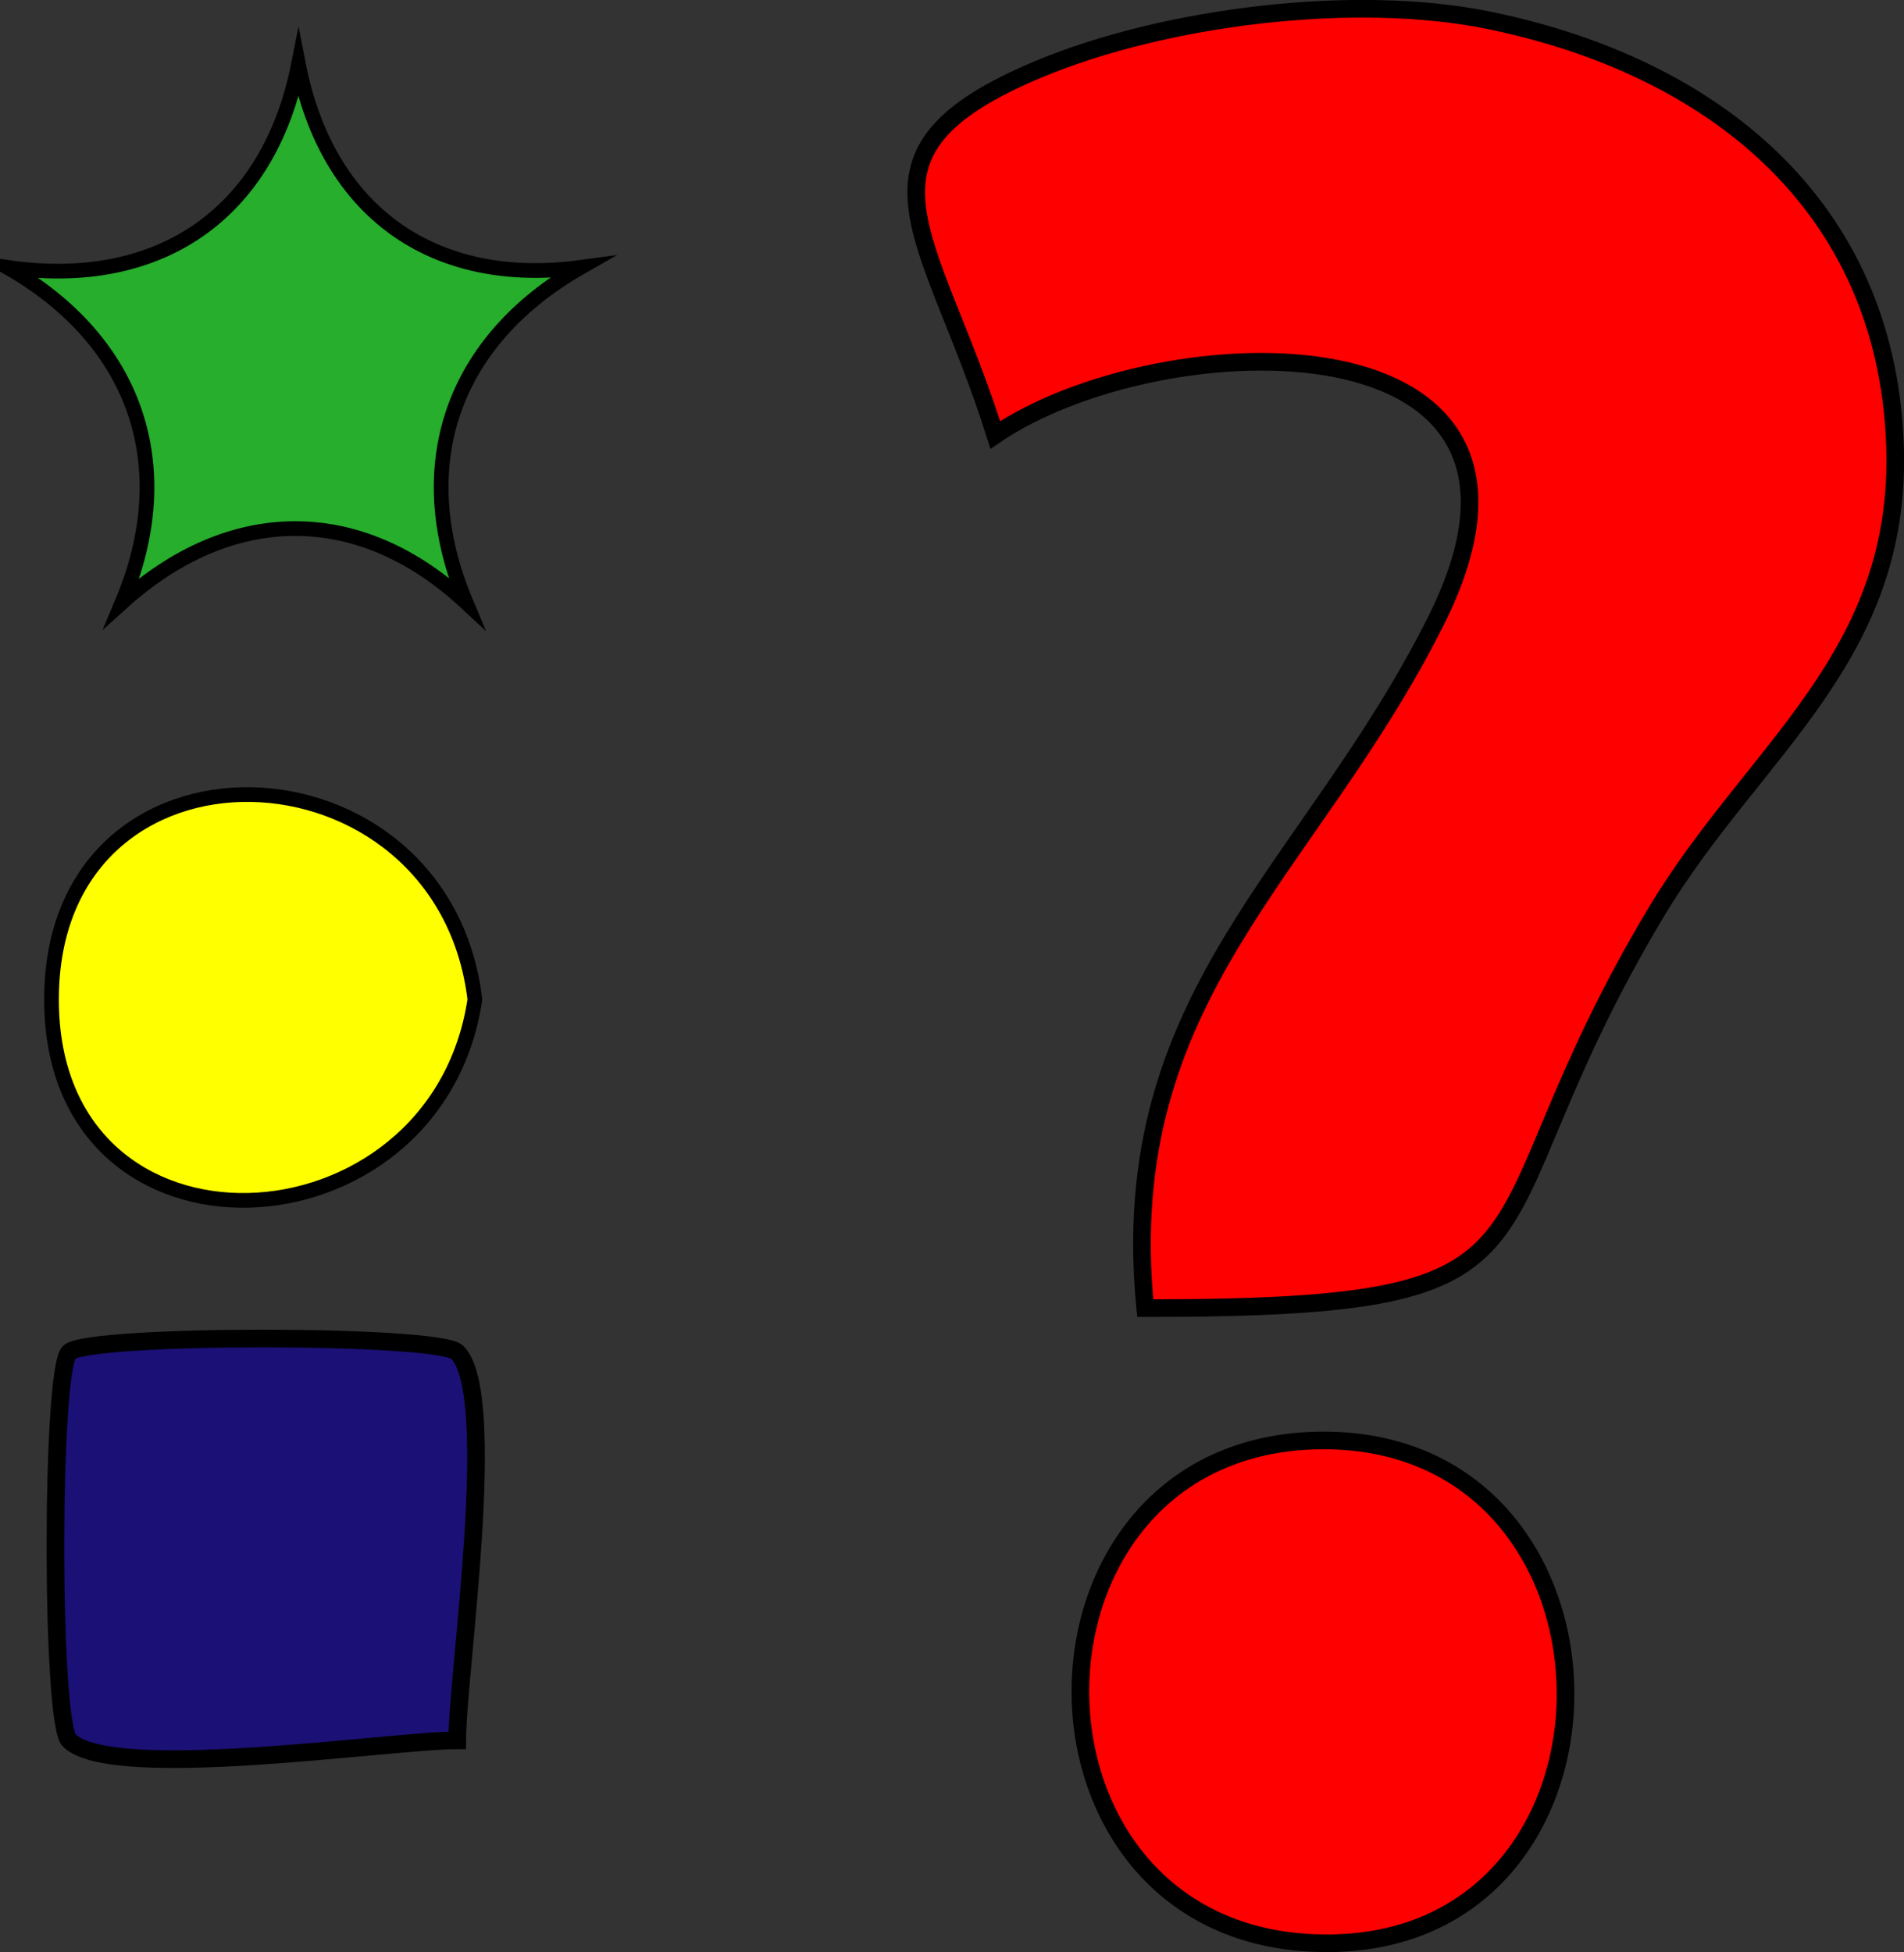 <svg xmlns="http://www.w3.org/2000/svg" xmlns:xlink="http://www.w3.org/1999/xlink" version="1.1" id="Layer_1" x="0px" y="0px" enable-background="new 0 0 822.05 841.89" xml:space="preserve" viewBox="330.21 337.91 161.9 165.99">
<rect x="330.21" y="337.91" width="161.9" height="165.99" fill="#333333" stroke="none"/>
<path fill-rule="evenodd" clip-rule="evenodd" fill="#1B1076" stroke="#000000" stroke-width="1.5" stroke-linecap="square" stroke-miterlimit="10" d="  M369.09,485.893c-5.692,0-29.403,3.597-33,0c-1.556-1.557-1.556-31.443,0-33s31.444-1.557,33,0  C372.687,456.49,369.09,480.202,369.09,485.893z"/>
<path fill-rule="evenodd" clip-rule="evenodd" fill="#FFFF00" stroke="#000000" stroke-width="1.25" stroke-linecap="square" stroke-miterlimit="10" d="  M370.59,422.893c-3.27,21.929-36.008,23.622-36,0C334.598,399.048,367.873,400.285,370.59,422.893z"/>
<path fill-rule="evenodd" clip-rule="evenodd" fill="#26AE2C" stroke="#000000" stroke-width="1.25" stroke-linecap="square" stroke-miterlimit="10" d="  M355.59,343.393c2.429,12.467,11.413,18.953,24,17.25c-10.934,6.246-14.639,16.895-9.75,28.5c-9.088-8.448-20.048-8.318-29.25,0  c4.889-11.605,1.184-22.254-9.75-28.5C343.706,362.516,353.061,356.151,355.59,343.393z"/>
<path fill-rule="evenodd" clip-rule="evenodd" fill="#FF0000" stroke="#000000" stroke-width="1.5" stroke-linecap="square" stroke-miterlimit="10" d="  M427.59,449.143c-2.617-26.672,14.015-37.028,24.75-58.5c13.215-26.43-23.382-25.36-37.5-15.75  c-5.46-17.375-13.521-23.929,3.75-31.125c10.68-4.45,26.82-6.473,38.25-4.125c18.928,3.888,33.716,15.606,34.5,36  c0.699,18.181-12.011,26.029-20.25,39.75C453.901,444.019,465.811,449.143,427.59,449.143z M442.59,503.143  c-27.438-0.415-27.264-42.567,0-42.75C470.137,460.208,470.348,503.639,442.59,503.143z"/>
</svg>